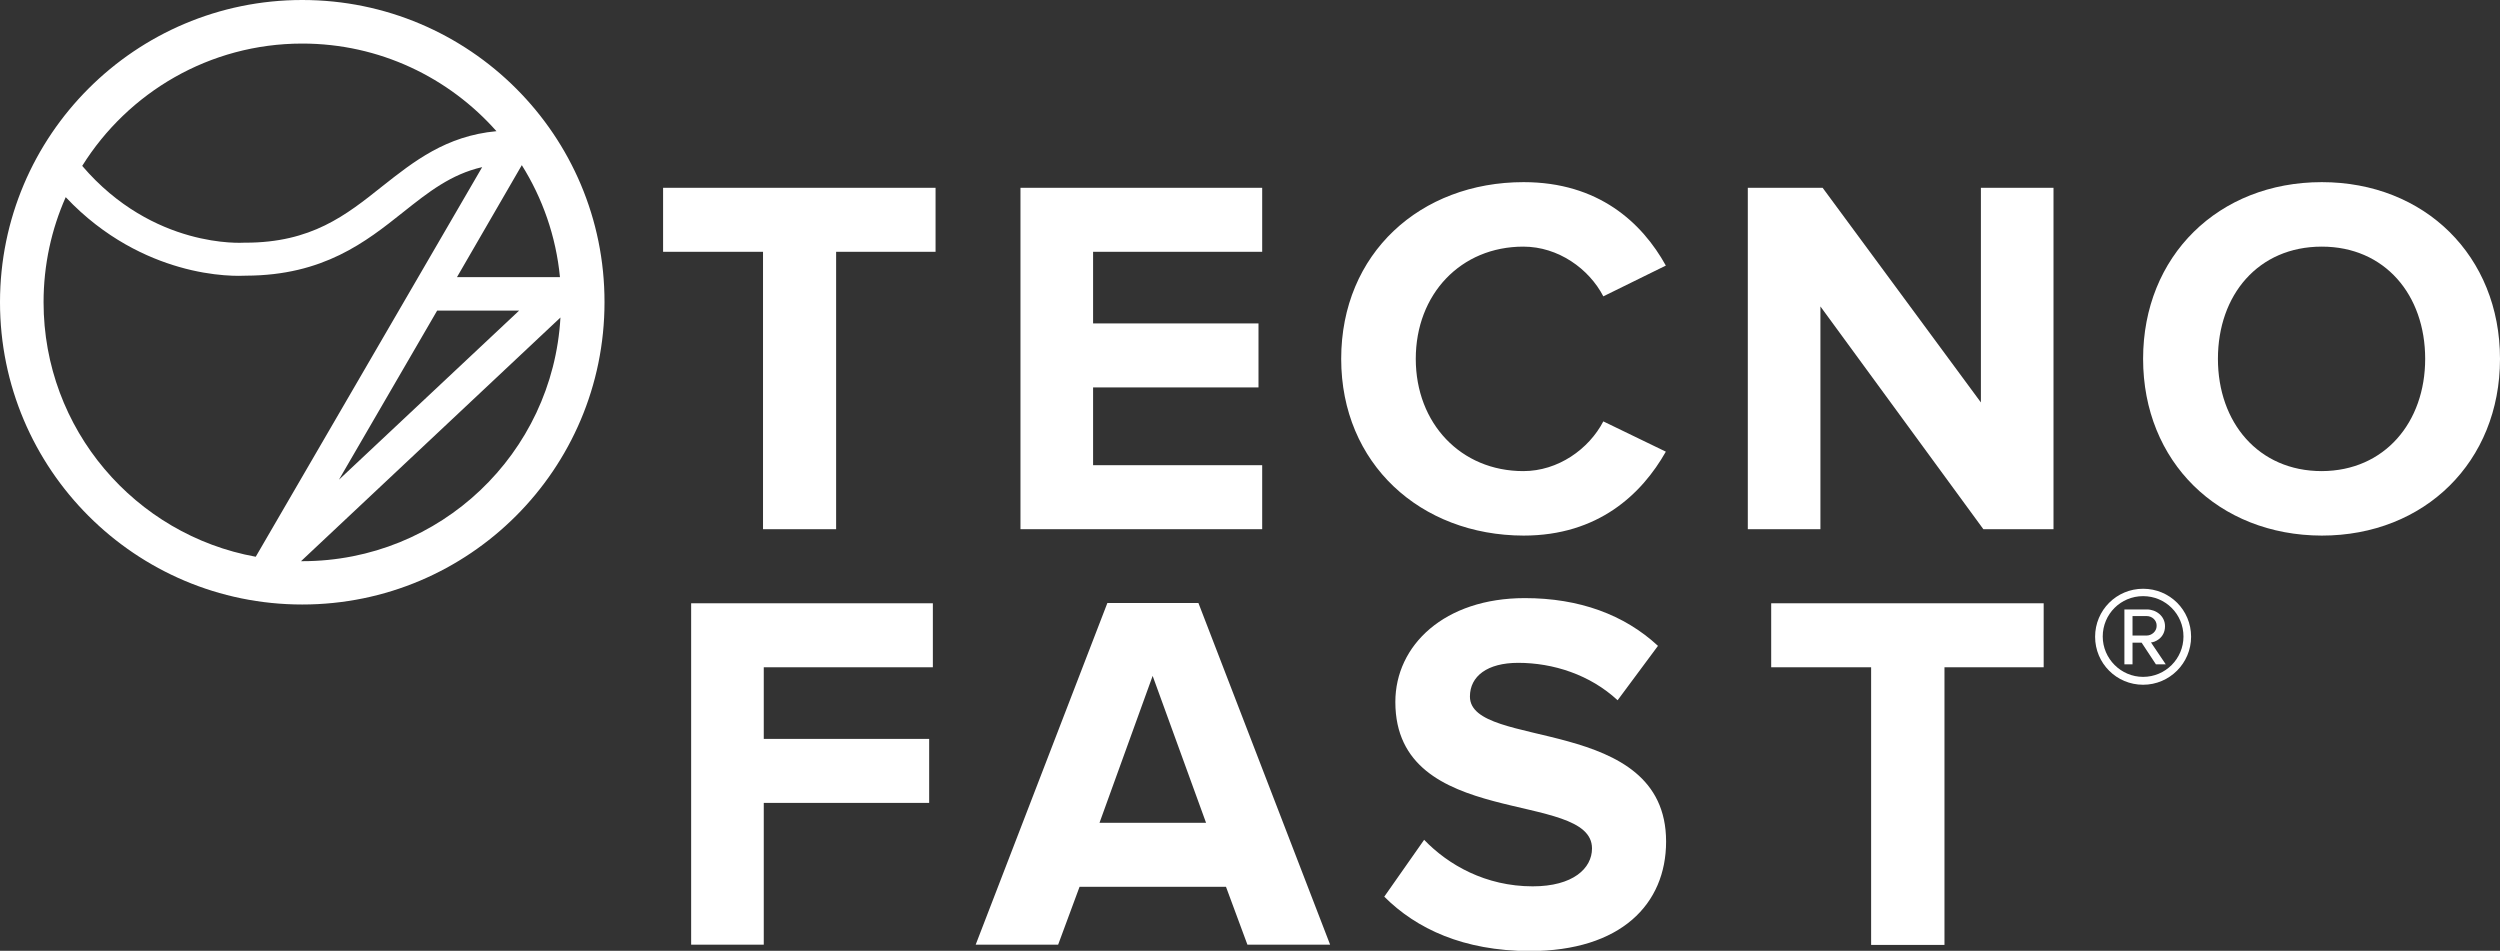 <?xml version="1.0" encoding="utf-8"?>
<!-- Generator: Adobe Illustrator 25.2.0, SVG Export Plug-In . SVG Version: 6.00 Build 0)  -->
<svg version="1.1" id="Layer_1" xmlns="http://www.w3.org/2000/svg" xmlns:xlink="http://www.w3.org/1999/xlink" x="0px" y="0px"
	 viewBox="0 0 1015.7 386.3" style="enable-background:new 0 0 1015.7 386.3;" xml:space="preserve">
<rect x="0" y="0" width="1015.7" height="386.3" fill="#333333" stroke="none"/>
<g>
	<g>
		<path style="fill:#FFFFFF;" d="M122.8,0C55,0,0,55,0,122.8c0,67.8,55,122.8,122.8,122.8c67.8,0,122.8-55,122.8-122.8
			C245.7,55,190.7,0,122.8,0z M185.6,112.7L212,67.1c8.4,13.4,13.9,28.9,15.5,45.5H185.6z M210.9,126.2l-73.2,68.7l39.9-68.7H210.9z
			 M122.8,17.7c31.4,0,59.6,13.8,78.9,35.6c-20.5,1.9-33.6,12.3-46.4,22.4c-14.8,11.8-28.8,22.9-55.6,22.9c-0.2,0-0.4,0-0.6,0
			c-0.4,0-36.8,2.6-65.7-31.2C52,37.6,85.1,17.7,122.8,17.7z M17.7,122.8c0-15.2,3.2-29.6,9-42.7c15.9,16.9,33.4,24.7,45.9,28.3
			c14.4,4.2,25.4,3.7,27.4,3.6c31.4-0.1,48.6-13.7,63.8-25.8c10.2-8.1,19.4-15.4,32.1-18.3l-92,158.3
			C54.9,217.3,17.7,174.4,17.7,122.8z M122.8,228c-0.2,0-0.3,0-0.5,0l105.4-99C224.6,184.2,178.9,228,122.8,228z"/>
	</g>
</g>
<g>
	<g>
		<g>
			<path style="fill:#FFFFFF;" d="M310,215V102.3h-40.6v-26h110.7v26h-40.4V215H310z"/>
		</g>
	</g>
	<g>
		<g>
			<path style="fill:#FFFFFF;" d="M414.6,215V76.3h98.2v26h-68.7v29.1h67.2v26h-67.2V189h68.7v26H414.6z"/>
		</g>
	</g>
	<g>
		<g>
			<path style="fill:#FFFFFF;" d="M544.9,145.8c0-42.9,32.2-71.8,74.1-71.8c30.4,0,48.1,16.4,57.8,33.9l-25.4,12.5
				c-5.8-11.2-18.3-20.2-32.5-20.2c-25.4,0-43.7,19.3-43.7,45.6c0,26.2,18.3,45.6,43.7,45.6c14.1,0,26.6-8.9,32.5-20.2l25.4,12.3
				c-9.8,17.3-27.5,34.1-57.8,34.1C577.1,217.5,544.9,188.4,544.9,145.8z"/>
		</g>
	</g>
	<g>
		<g>
			<path style="fill:#FFFFFF;" d="M805.8,215l-66.2-90.5V215h-29.5V76.3h30.4l64.3,87.2V76.3h29.5V215H805.8z"/>
		</g>
	</g>
	<g>
		<g>
			<path style="fill:#FFFFFF;" d="M870.7,145.8c0-41.8,30.6-71.8,72.6-71.8c41.8,0,72.4,30,72.4,71.8c0,41.8-30.6,71.8-72.4,71.8
				C901.3,217.5,870.7,187.6,870.7,145.8z M985.3,145.8c0-26-16.4-45.6-42-45.6c-25.8,0-42.2,19.6-42.2,45.6
				c0,25.8,16.4,45.6,42.2,45.6C968.9,191.3,985.3,171.5,985.3,145.8z"/>
		</g>
	</g>
</g>
<g>
	<g>
		<g>
			<g>
				<path style="fill:#FFFFFF;" d="M280.8,383.8V245.1H379v26h-68.7v29.1h67.2v26h-67.2v57.6H280.8z"/>
			</g>
		</g>
		<g>
			<g>
				<path style="fill:#FFFFFF;" d="M506.8,383.8l-8.7-23.5h-59.5l-8.7,23.5h-33.5l53.5-138.8h37l53.5,138.8H506.8z M468.3,274.6
					l-21.6,59.7h43.3L468.3,274.6z"/>
			</g>
		</g>
		<g>
			<g>
				<path style="fill:#FFFFFF;" d="M562.4,364.3l16.2-23.1c9.8,10.2,25,18.9,44.1,18.9c16.4,0,24.1-7.3,24.1-15.4
					c0-24.1-79.9-7.3-79.9-59.5c0-23.1,20-42.2,52.6-42.2c22.1,0,40.4,6.7,54.1,19.4l-16.4,22.1c-11.2-10.4-26.2-15.2-40.4-15.2
					c-12.5,0-19.6,5.4-19.6,13.7c0,21.8,79.7,7.1,79.7,58.9c0,25.4-18.3,44.5-55.5,44.5C594.6,386.3,575.5,377.4,562.4,364.3z"/>
			</g>
		</g>
		<g>
			<g>
				<path style="fill:#FFFFFF;" d="M760.2,383.8V271.1h-40.6v-26h110.7v26H790v112.8H760.2z"/>
			</g>
		</g>
	</g>
	<g>
		<g>
			<g>
				<path style="fill:#FFFFFF;" d="M870.7,278.2c-10.8,0-19.5-8.7-19.5-19.5c0-10.8,8.7-19.5,19.5-19.5c10.8,0,19.5,8.6,19.5,19.5
					C890.2,269.4,881.5,278.2,870.7,278.2z M870.7,242.2c-9.1,0-16.4,7.3-16.4,16.4c0,9,7.4,16.4,16.4,16.4
					c9.1,0,16.4-7.4,16.4-16.4C887.1,249.5,879.8,242.2,870.7,242.2z M875.9,269.9l-5.8-8.8h-3.7v8.8h-3.3v-22.3h9.1
					c3.8,0,7.4,2.7,7.4,6.8c0,5-4.4,6.6-5.7,6.6l6,8.9H875.9z M872.2,250.3h-5.8v7.9h5.8c1.9,0,4-1.6,4-3.9
					C876.3,251.9,874.2,250.3,872.2,250.3z"/>
			</g>
		</g>
	</g>
</g>
</svg>
